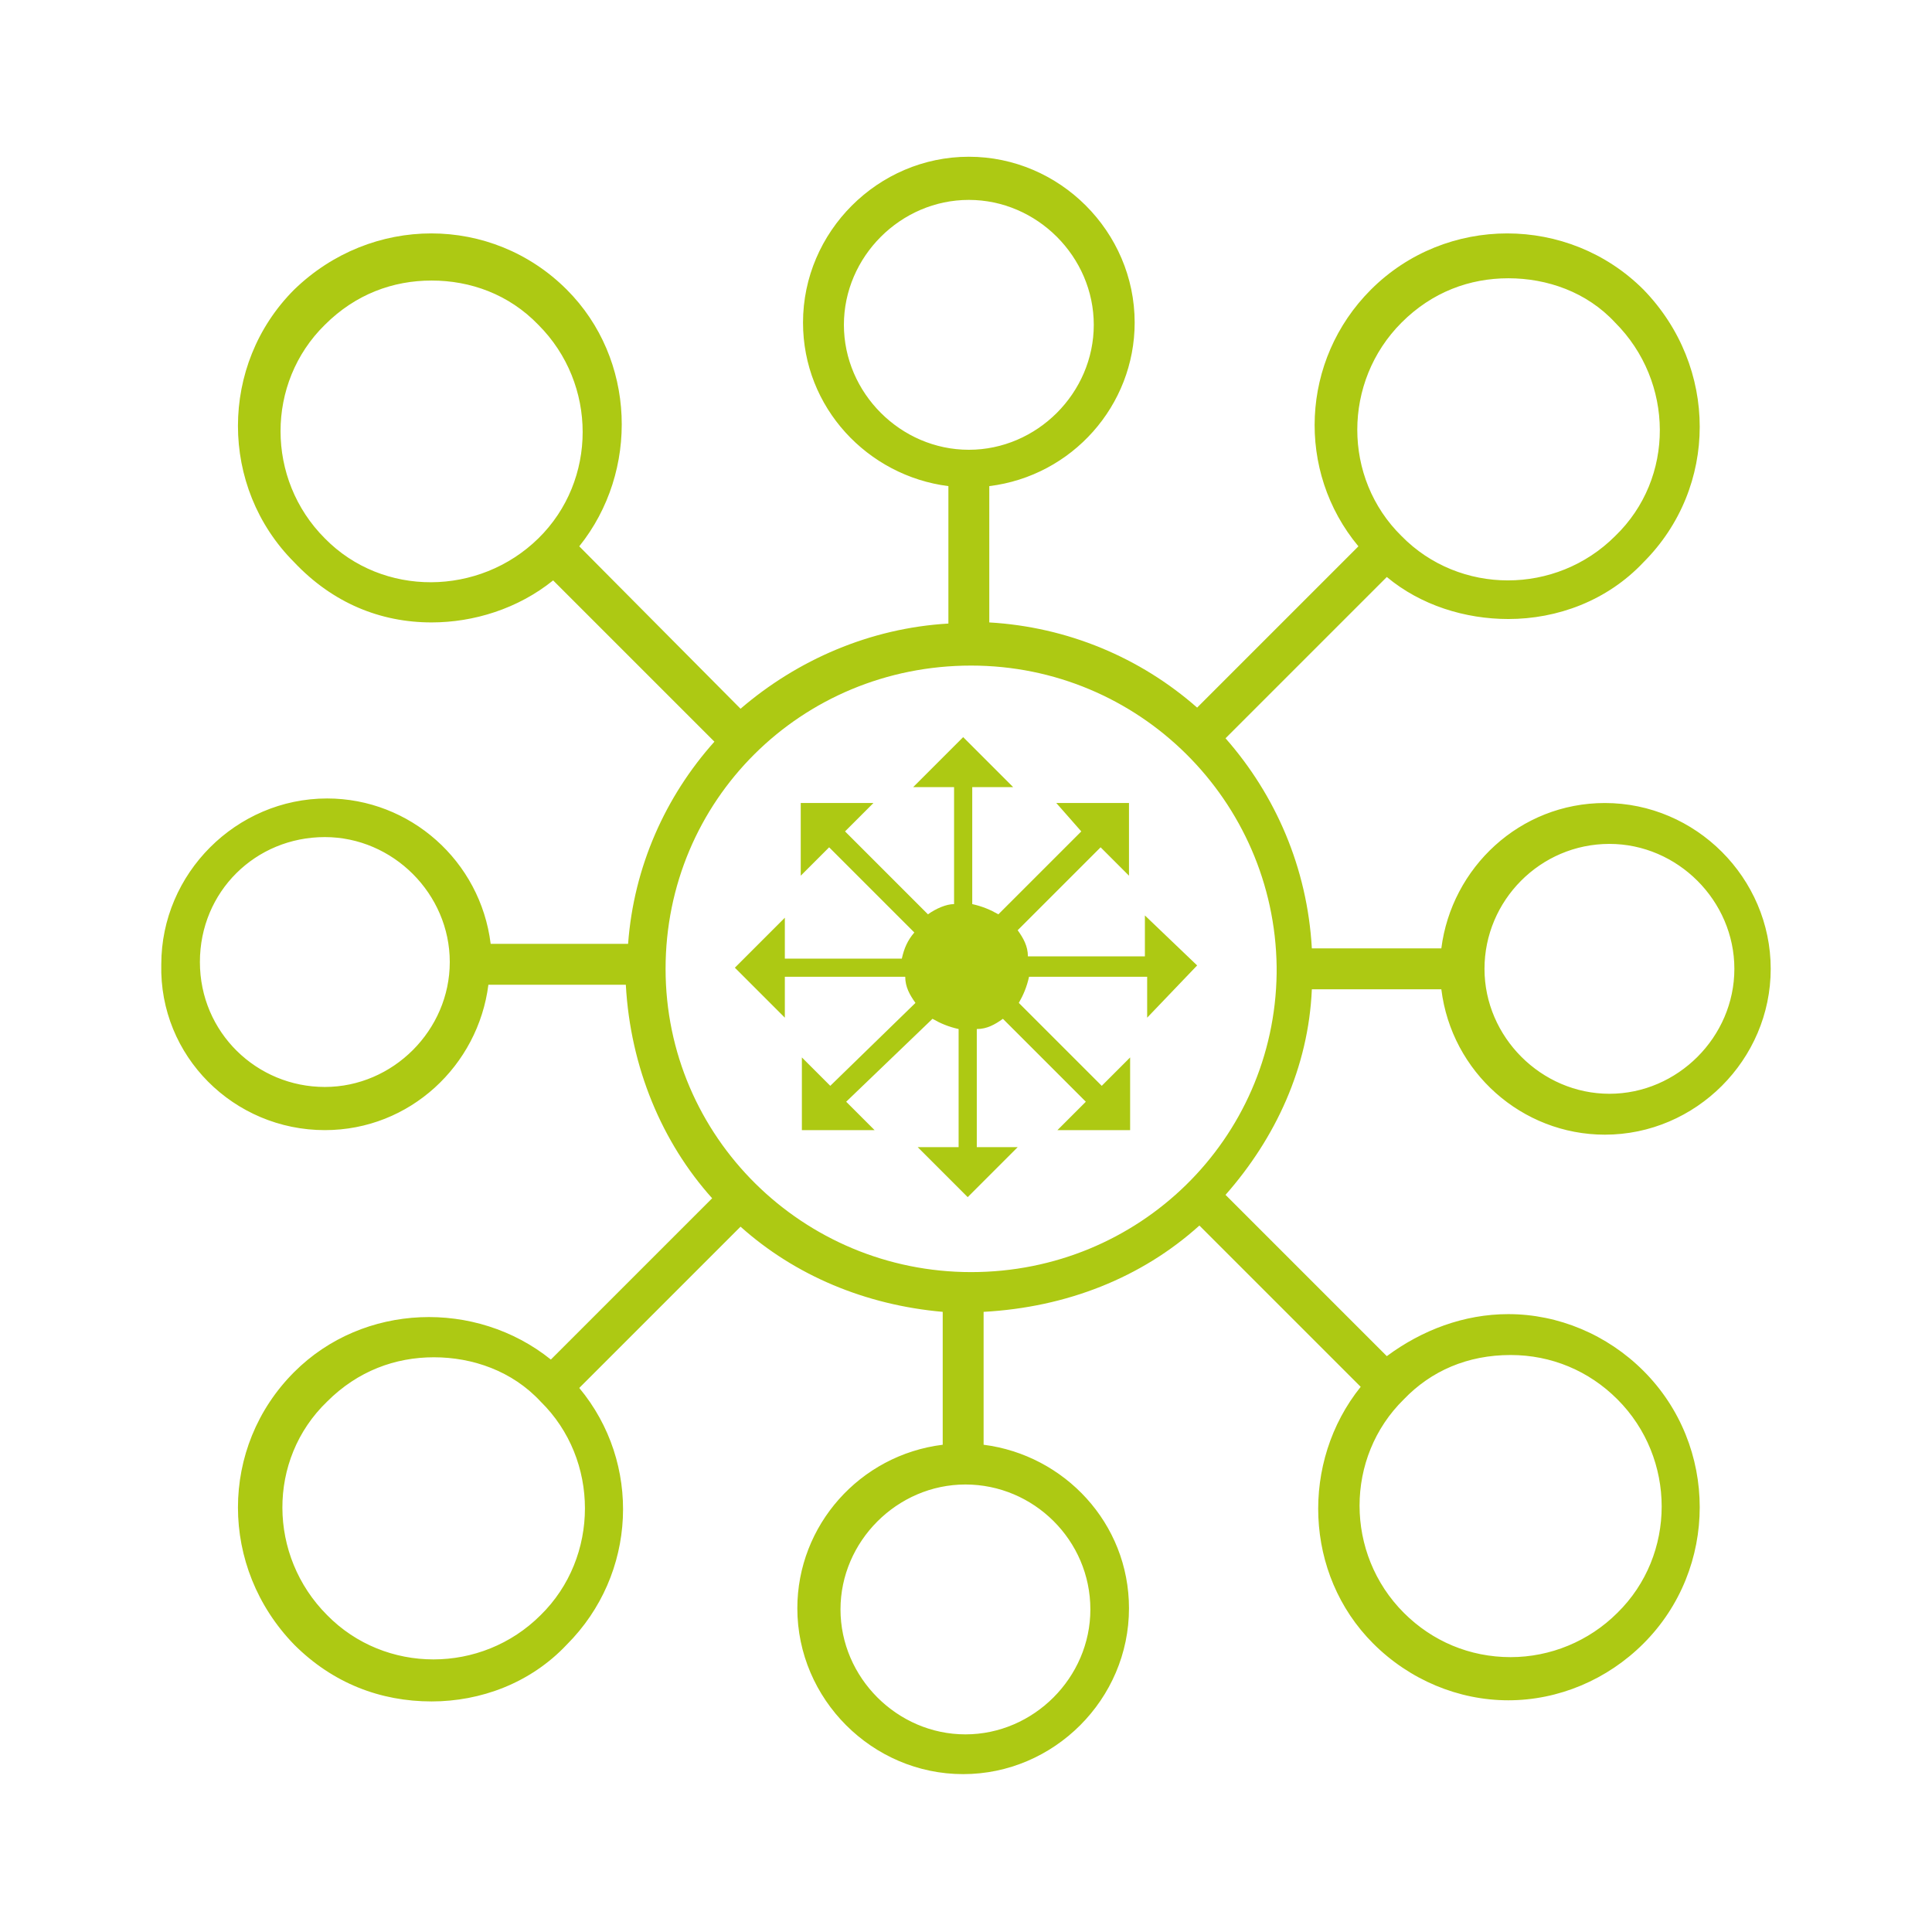 <?xml version="1.0" encoding="utf-8"?>
<!-- Generator: Adobe Illustrator 21.1.0, SVG Export Plug-In . SVG Version: 6.00 Build 0)  -->
<svg version="1.1" id="Ebene_1" xmlns="http://www.w3.org/2000/svg" xmlns:xlink="http://www.w3.org/1999/xlink" x="0px" y="0px"
	 width="170.1px" height="170.1px" viewBox="0 0 170.1 170.1" style="enable-background:new 0 0 170.1 170.1;" xml:space="preserve"
	>
<style type="text/css">
	.st0{fill:#ADC913;}
</style>
<g>
	<path class="st0" d="M28.6,99.5c7.5,0,13.5-5.7,14.4-12.8h12.1c0.4,7.3,3.2,13.9,7.6,18.8l-14.2,14.2c-6.6-5.3-16.5-5-22.6,1.1
		c-6.6,6.6-6.6,17.2,0,24c3.4,3.4,7.6,5,12.1,5c4.3,0,8.7-1.6,11.9-5c6.2-6.2,6.6-16,1.1-22.6l14.2-14.2c4.8,4.3,11,6.9,17.8,7.5
		v11.7c-7.3,0.9-12.8,7.1-12.8,14.4c0,8,6.6,14.6,14.6,14.6s14.6-6.6,14.6-14.6c0-7.5-5.7-13.5-12.8-14.4v-11.7
		c7.3-0.4,13.9-3,19-7.6l14.2,14.2c-5.3,6.6-5,16.5,1.1,22.6c3.2,3.2,7.5,5,11.9,5l0,0c4.4,0,8.7-1.8,11.9-5c6.6-6.6,6.6-17.4,0-24
		c-3.2-3.2-7.5-5-11.9-5c-3.9,0-7.6,1.4-10.7,3.7l-14.2-14.2c4.4-5,7.3-11.2,7.6-18.1h11.4c0.9,7.3,7.1,12.8,14.4,12.8
		c8,0,14.6-6.6,14.6-14.6s-6.6-14.6-14.6-14.6c-7.5,0-13.5,5.7-14.4,12.8h-11.4c-0.4-7.1-3.2-13.5-7.6-18.5l14.2-14.2
		c3,2.5,6.9,3.7,10.7,3.7c4.3,0,8.7-1.6,11.9-5c6.6-6.6,6.6-17.2,0-24c-6.6-6.6-17.4-6.6-24,0c-6.2,6.2-6.6,16-1.1,22.6l-14.2,14.2
		c-5-4.4-11.4-7.1-18.3-7.5V42.8c7.3-0.9,12.8-7.1,12.8-14.4c0-8-6.6-14.6-14.6-14.6s-14.6,6.6-14.6,14.6c0,7.5,5.7,13.5,12.8,14.4
		v12.1c-6.9,0.4-13.3,3.2-18.3,7.5L51,48.1c5.3-6.6,5-16.5-1.1-22.6c-6.6-6.6-17.2-6.6-24,0c-6.6,6.6-6.6,17.4,0,24
		c3.4,3.6,7.6,5.3,12.1,5.3c3.7,0,7.6-1.2,10.7-3.7l14.2,14.2c-4.3,4.8-7.1,11-7.6,17.8H43.2c-0.9-7.3-7.1-12.8-14.4-12.8
		c-8,0-14.6,6.6-14.6,14.6C14,93,20.6,99.5,28.6,99.5z M47.6,142.2c-5.2,5.2-13.7,5.2-18.8,0c-5.2-5.2-5.3-13.7,0-18.8
		c2.7-2.7,6-3.9,9.4-3.9c3.4,0,6.9,1.2,9.4,3.9C52.8,128.5,52.8,137.1,47.6,142.2z M96,141.7c0,6-5,11-11,11s-11-5-11-11
		c0-6,5-11,11-11S96,135.6,96,141.7z M133,119.3L133,119.3c3.6,0,6.9,1.4,9.4,3.9c5.2,5.2,5.2,13.7,0,18.8c-2.5,2.5-5.9,3.9-9.4,3.9
		l0,0c-3.6,0-6.9-1.4-9.4-3.9c-5.2-5.2-5.2-13.7,0-18.8C126,120.7,129.2,119.3,133,119.3z M141.7,74.3c6,0,11,5,11,11
		c0,6-5,11-11,11c-6,0-11-5-11-11C130.7,79.3,135.6,74.3,141.7,74.3z M123.4,28.4c2.7-2.7,6-3.9,9.4-3.9c3.4,0,6.9,1.2,9.4,3.9
		c5.2,5.2,5.3,13.7,0,18.8c-5.2,5.2-13.7,5.2-18.8,0C118.2,42.1,118.2,33.6,123.4,28.4z M74.3,28.6c0-6,5-11,11-11c6,0,11,5,11,11
		s-5,11-11,11C79.3,39.6,74.3,34.6,74.3,28.6z M28.6,47.4c-5.2-5.2-5.2-13.7,0-18.8c2.7-2.7,6-3.9,9.4-3.9s6.8,1.2,9.4,3.9
		c5.2,5.2,5.2,13.7,0,18.8S33.7,52.6,28.6,47.4z M85.5,58.6c14.8,0,26.7,11.9,26.9,26.5c0,0.2,0,0.2,0,0.4v0.2
		c-0.2,14.6-12.1,26.3-26.9,26.3s-26.9-11.9-26.9-26.7S70.5,58.6,85.5,58.6z M28.6,73.7c6,0,11,5,11,11s-5,11-11,11s-11-4.8-11-11
		S22.5,73.7,28.6,73.7z"/>
	<path class="st0" d="M101,89.6V86H90.6c-0.2,0.9-0.5,1.6-0.9,2.3l7.3,7.3l2.5-2.5v6.4h-6.4l2.5-2.5l-7.3-7.3
		c-0.7,0.5-1.4,0.9-2.3,0.9V101h3.6l-4.4,4.4l-4.4-4.4h3.6V90.6c-0.9-0.2-1.6-0.5-2.3-0.9L74.5,97l2.5,2.5h-6.4v-6.4l2.5,2.5
		l7.5-7.3c-0.5-0.7-0.9-1.4-0.9-2.3H69.1v3.6l-4.4-4.4l4.4-4.4v3.6h10.3c0.2-0.9,0.5-1.6,1.1-2.3L73,74.6l-2.5,2.5v-6.4h6.4
		l-2.5,2.5l7.3,7.3c0.7-0.5,1.6-0.9,2.3-0.9V69.3h-3.6l4.4-4.4l4.4,4.4h-3.6v10.3c0.9,0.2,1.6,0.5,2.3,0.9l7.3-7.3L93,70.7h6.4v6.4
		l-2.5-2.5l-7.3,7.3c0.5,0.7,0.9,1.4,0.9,2.3h10.3v-3.6l4.6,4.4L101,89.6z"/>
</g>
</svg>
